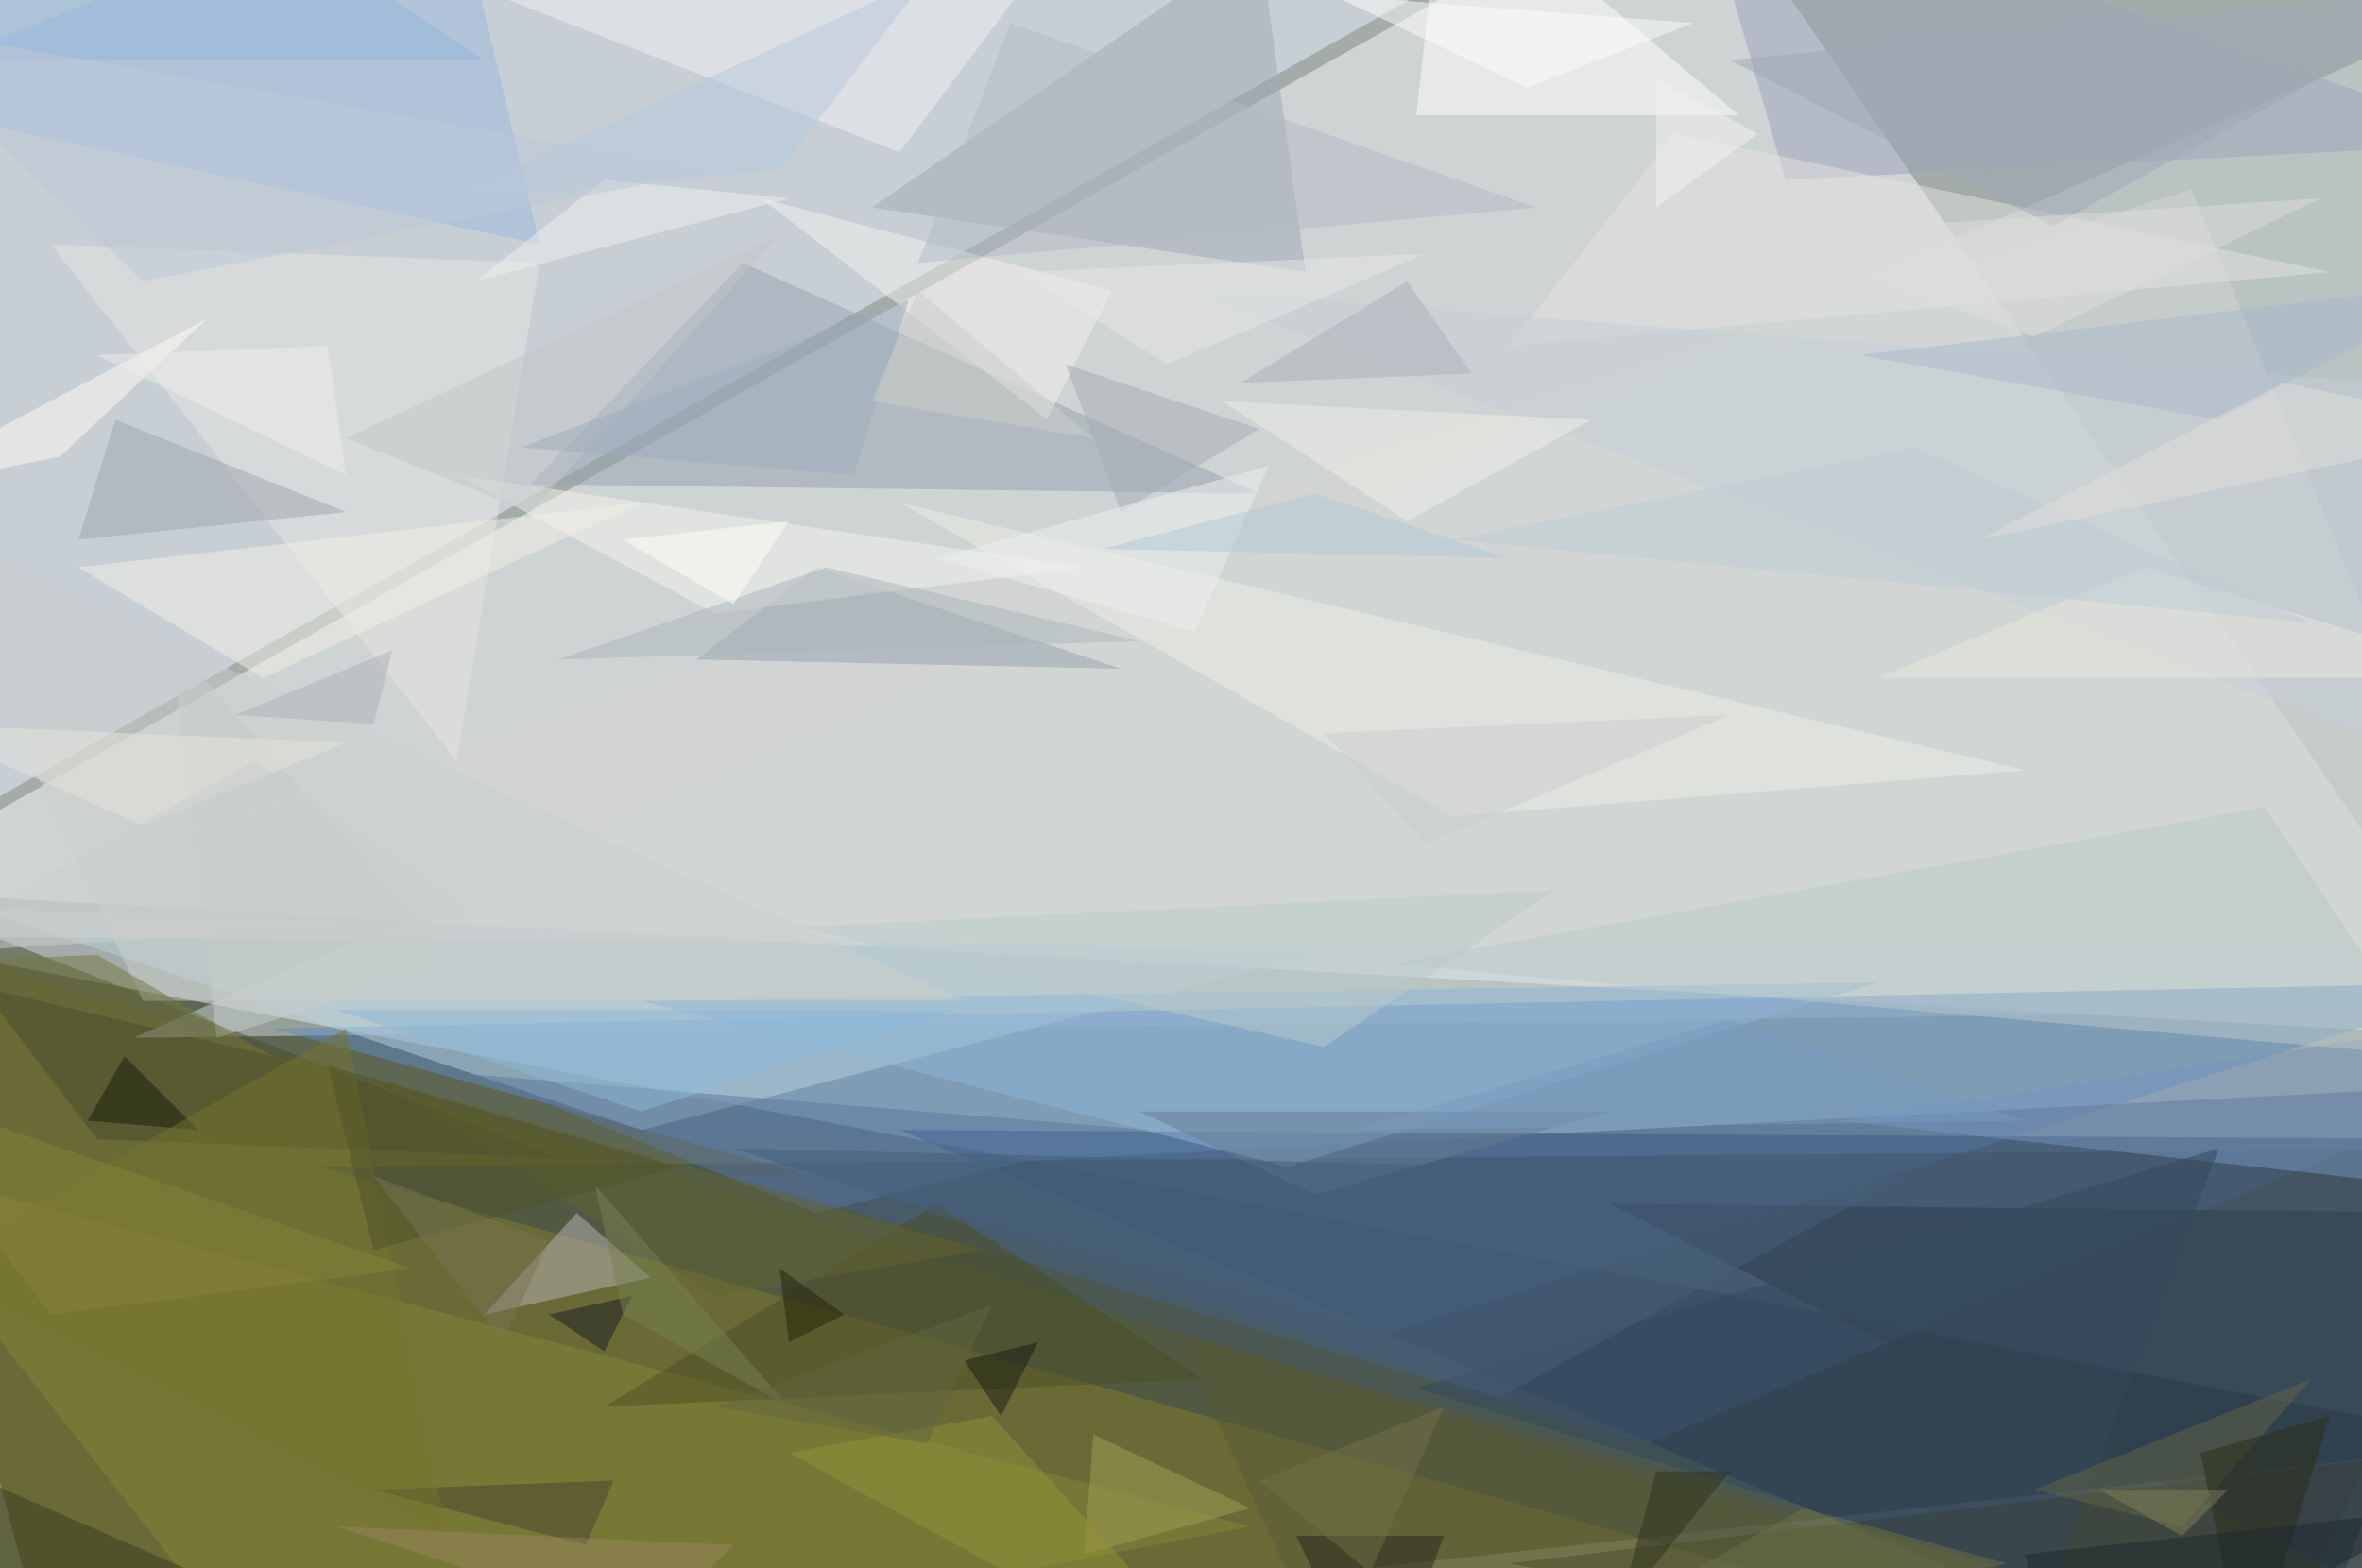 <svg xmlns="http://www.w3.org/2000/svg" version="1.1" width="1024" height="680">
<rect x="0" y="0" width="1024" height="680" fill="#a3aca9" />
<g transform="scale(4) translate(0.5 0.5)">
<polygon fill="#1a2000" fill-opacity="0.502" points="271,156 6,185 -16,101" />
<polygon fill="#f9fafd" fill-opacity="0.502" points="183,-16 -16,96 271,112" />
<polygon fill="#001845" fill-opacity="0.502" points="271,123 248,185 97,122" />
<polygon fill="#ecf1ff" fill-opacity="0.502" points="-7,-3 -15,94 169,-10" />
<polygon fill="#746f18" fill-opacity="0.502" points="243,180 -16,176 -5,103" />
<polygon fill="#d0d9dc" fill-opacity="0.502" points="260,4 14,112 269,109" />
<polygon fill="#5d8cc1" fill-opacity="0.502" points="29,111 150,144 271,106" />
<polygon fill="#38484e" fill-opacity="0.502" points="244,185 271,124 34,126" />
<polygon fill="#95a1b0" fill-opacity="0.502" points="57,52 136,53 80,28" />
<polygon fill="#b7cfdb" fill-opacity="0.502" points="69,122 -3,98 142,103" />
<polygon fill="#878636" fill-opacity="0.502" points="135,165 31,185 -16,125" />
<polygon fill="#a0a8b5" fill-opacity="0.502" points="94,22 141,29 136,-7" />
<polygon fill="#383a1d" fill-opacity="0.502" points="163,169 271,156 250,185" />
<polygon fill="#46607f" fill-opacity="0.502" points="271,117 178,156 79,127" />
<polygon fill="#d3d6d2" fill-opacity="0.502" points="271,103 237,20 -16,101" />
<polygon fill="#ffffff" fill-opacity="0.502" points="153,12 156,-15 188,12" />
<polygon fill="#bab3b6" fill-opacity="0.502" points="70,138 52,142 62,131" />
<polygon fill="#9cb7dd" fill-opacity="0.502" points="-16,10 48,-16 58,26" />
<polygon fill="#9ba4ba" fill-opacity="0.502" points="271,15 183,-16 193,19" />
<polygon fill="#e8e5e0" fill-opacity="0.502" points="49,82 58,28 5,26" />
<polygon fill="#95a1ad" fill-opacity="0.502" points="121,72 75,71 88,61" />
<polygon fill="#7694bd" fill-opacity="0.502" points="199,121 271,129 263,111" />
<polygon fill="#2f3f4e" fill-opacity="0.502" points="174,130 271,179 270,131" />
<polygon fill="#484c2c" fill-opacity="0.502" points="10,123 -9,98 60,125" />
<polygon fill="#8eb5d5" fill-opacity="0.502" points="139,126 69,108 203,106" />
<polygon fill="#f1f1f3" fill-opacity="0.502" points="20,-14 97,16 118,-12" />
<polygon fill="#4c4f25" fill-opacity="0.502" points="65,152 101,130 130,149" />
<polygon fill="#ebebe3" fill-opacity="0.502" points="219,83 97,54 157,88" />
<polygon fill="#f3f3ed" fill-opacity="0.502" points="49,51 117,61 77,66" />
<polygon fill="#9ea4ad" fill-opacity="0.502" points="12,45 37,55 8,58" />
<polygon fill="#f3f2ed" fill-opacity="0.502" points="113,45 120,31 82,21" />
<polygon fill="#e3e1e0" fill-opacity="0.502" points="252,29 163,37 181,14" />
<polygon fill="#bac7c8" fill-opacity="0.502" points="150,104 263,114 245,87" />
<polygon fill="#f1efe8" fill-opacity="0.502" points="28,73 8,61 69,54" />
<polygon fill="#c6ced5" fill-opacity="0.502" points="258,80 271,42 128,31" />
<polygon fill="#cccfcb" fill-opacity="0.502" points="-9,57 15,108 104,108" />
<polygon fill="#5a779c" fill-opacity="0.502" points="88,131 124,122 51,116" />
<polygon fill="#a09e54" fill-opacity="0.502" points="117,168 135,163 118,155" />
<polygon fill="#a3acb3" fill-opacity="0.502" points="115,39 136,46 121,55" />
<polygon fill="#5a5b36" fill-opacity="0.502" points="127,144 271,185 146,185" />
<polygon fill="#acb5ba" fill-opacity="0.502" points="89,61 123,69 60,71" />
<polygon fill="#47422d" fill-opacity="0.502" points="66,160 63,167 40,161" />
<polygon fill="#35495d" fill-opacity="0.502" points="153,150 240,124 222,171" />
<polygon fill="#626546" fill-opacity="0.502" points="236,165 220,161 250,149" />
<polygon fill="#2b2d16" fill-opacity="0.502" points="238,157 243,182 252,153" />
<polygon fill="#1b1d0f" fill-opacity="0.502" points="21,122 9,121 13,114" />
<polygon fill="#edede8" fill-opacity="0.502" points="152,56 132,43 172,45" />
<polygon fill="#fef9f2" fill-opacity="0.502" points="-14,53 6,49 22,34" />
<polygon fill="#a9afb6" fill-opacity="0.502" points="134,41 152,30 159,40" />
<polygon fill="#626532" fill-opacity="0.502" points="39,116 77,140 106,135" />
<polygon fill="#bac9c9" fill-opacity="0.502" points="143,113 86,100 168,96" />
<polygon fill="#363b1e" fill-opacity="0.502" points="-16,154 -16,185 39,178" />
<polygon fill="#e8e5dc" fill-opacity="0.502" points="271,73 232,61 203,73" />
<polygon fill="#75742e" fill-opacity="0.502" points="48,166 -9,137 37,111" />
<polygon fill="#b6c7dc" fill-opacity="0.502" points="48,21 100,-3 84,18" />
<polygon fill="#94b7dc" fill-opacity="0.502" points="-16,6 23,-13 52,6" />
<polygon fill="#1d1d23" fill-opacity="0.502" points="68,140 65,146 59,142" />
<polygon fill="#aab7c9" fill-opacity="0.502" points="240,45 268,30 201,38" />
<polygon fill="#c2c5c6" fill-opacity="0.502" points="37,47 57,55 84,25" />
<polygon fill="#8f9139" fill-opacity="0.502" points="107,153 136,185 85,157" />
<polygon fill="#e7e7e6" fill-opacity="0.502" points="126,39 110,29 154,27" />
<polygon fill="#9cabbb" fill-opacity="0.502" points="92,51 56,48 98,32" />
<polygon fill="#4f5329" fill-opacity="0.502" points="35,115 40,135 73,126" />
<polygon fill="#8cb7d8" fill-opacity="0.502" points="103,109 69,120 36,109" />
<polygon fill="#eeefed" fill-opacity="0.502" points="51,30 85,21 65,19" />
<polygon fill="#677c93" fill-opacity="0.502" points="123,120 174,120 142,129" />
<polygon fill="#ebf0ef" fill-opacity="0.502" points="101,60 137,50 129,68" />
<polygon fill="#c5cccc" fill-opacity="0.502" points="49,104 23,112 18,69" />
<polygon fill="#455f78" fill-opacity="0.502" points="162,151 79,124 206,127" />
<polygon fill="#181c13" fill-opacity="0.502" points="104,147 112,145 108,153" />
<polygon fill="#e5e4de" fill-opacity="0.502" points="15,89 -10,78 37,80" />
<polygon fill="#747642" fill-opacity="0.502" points="10,103 29,114 -13,104" />
<polygon fill="#2b2721" fill-opacity="0.502" points="149,185 156,166 140,166" />
<polygon fill="#bdcbd4" fill-opacity="0.502" points="157,58 250,67 207,48" />
<polygon fill="#96845e" fill-opacity="0.502" points="36,165 70,176 79,167" />
<polygon fill="#c9cecd" fill-opacity="0.502" points="187,77 154,91 143,79" />
<polygon fill="#b1b9c3" fill-opacity="0.502" points="109,2 166,22 99,28" />
<polygon fill="#9fa8b6" fill-opacity="0.502" points="187,6 269,-2 222,24" />
<polygon fill="#858238" fill-opacity="0.502" points="5,142 44,137 -14,117" />
<polygon fill="#c9cbc8" fill-opacity="0.502" points="118,47 99,31 94,43" />
<polygon fill="#787f53" fill-opacity="0.502" points="64,128 67,142 85,152" />
<polygon fill="#1d282e" fill-opacity="0.502" points="219,168 265,163 222,185" />
<polygon fill="#fbfcf8" fill-opacity="0.502" points="144,-1 183,2 165,9" />
<polygon fill="#787552" fill-opacity="0.502" points="54,145 40,127 59,134" />
<polygon fill="#e1ded9" fill-opacity="0.502" points="247,41 271,46 214,58" />
<polygon fill="#bcc7d6" fill-opacity="0.502" points="77,18 15,30 -14,2" />
<polygon fill="#2e331d" fill-opacity="0.502" points="179,159 187,159 175,174" />
<polygon fill="#b1c8d6" fill-opacity="0.502" points="163,60 142,53 119,59" />
<polygon fill="#232408" fill-opacity="0.502" points="84,137 85,145 91,142" />
<polygon fill="#a9b1ba" fill-opacity="0.502" points="40,78 42,70 25,77" />
<polygon fill="#dededb" fill-opacity="0.502" points="251,21 189,25 220,36" />
<polygon fill="#799ac0" fill-opacity="0.502" points="219,121 146,122 187,110" />
<polygon fill="#fffffa" fill-opacity="0.502" points="79,65 67,58 85,56" />
<polygon fill="#737046" fill-opacity="0.502" points="148,170 136,160 156,152" />
<polygon fill="#6a714b" fill-opacity="0.502" points="165,180 195,163 217,169" />
<polygon fill="#7f7f5b" fill-opacity="0.502" points="241,161 236,166 227,161" />
<polygon fill="#edece9" fill-opacity="0.502" points="35,37 37,51 10,38" />
<polygon fill="#61673f" fill-opacity="0.502" points="107,141 100,156 77,152" />
<polygon fill="#f4f4f0" fill-opacity="0.502" points="179,8 190,14 179,22" />
<polygon fill="#c9cdcb" fill-opacity="0.502" points="27,82 -11,103 52,99" />
</g>
</svg>